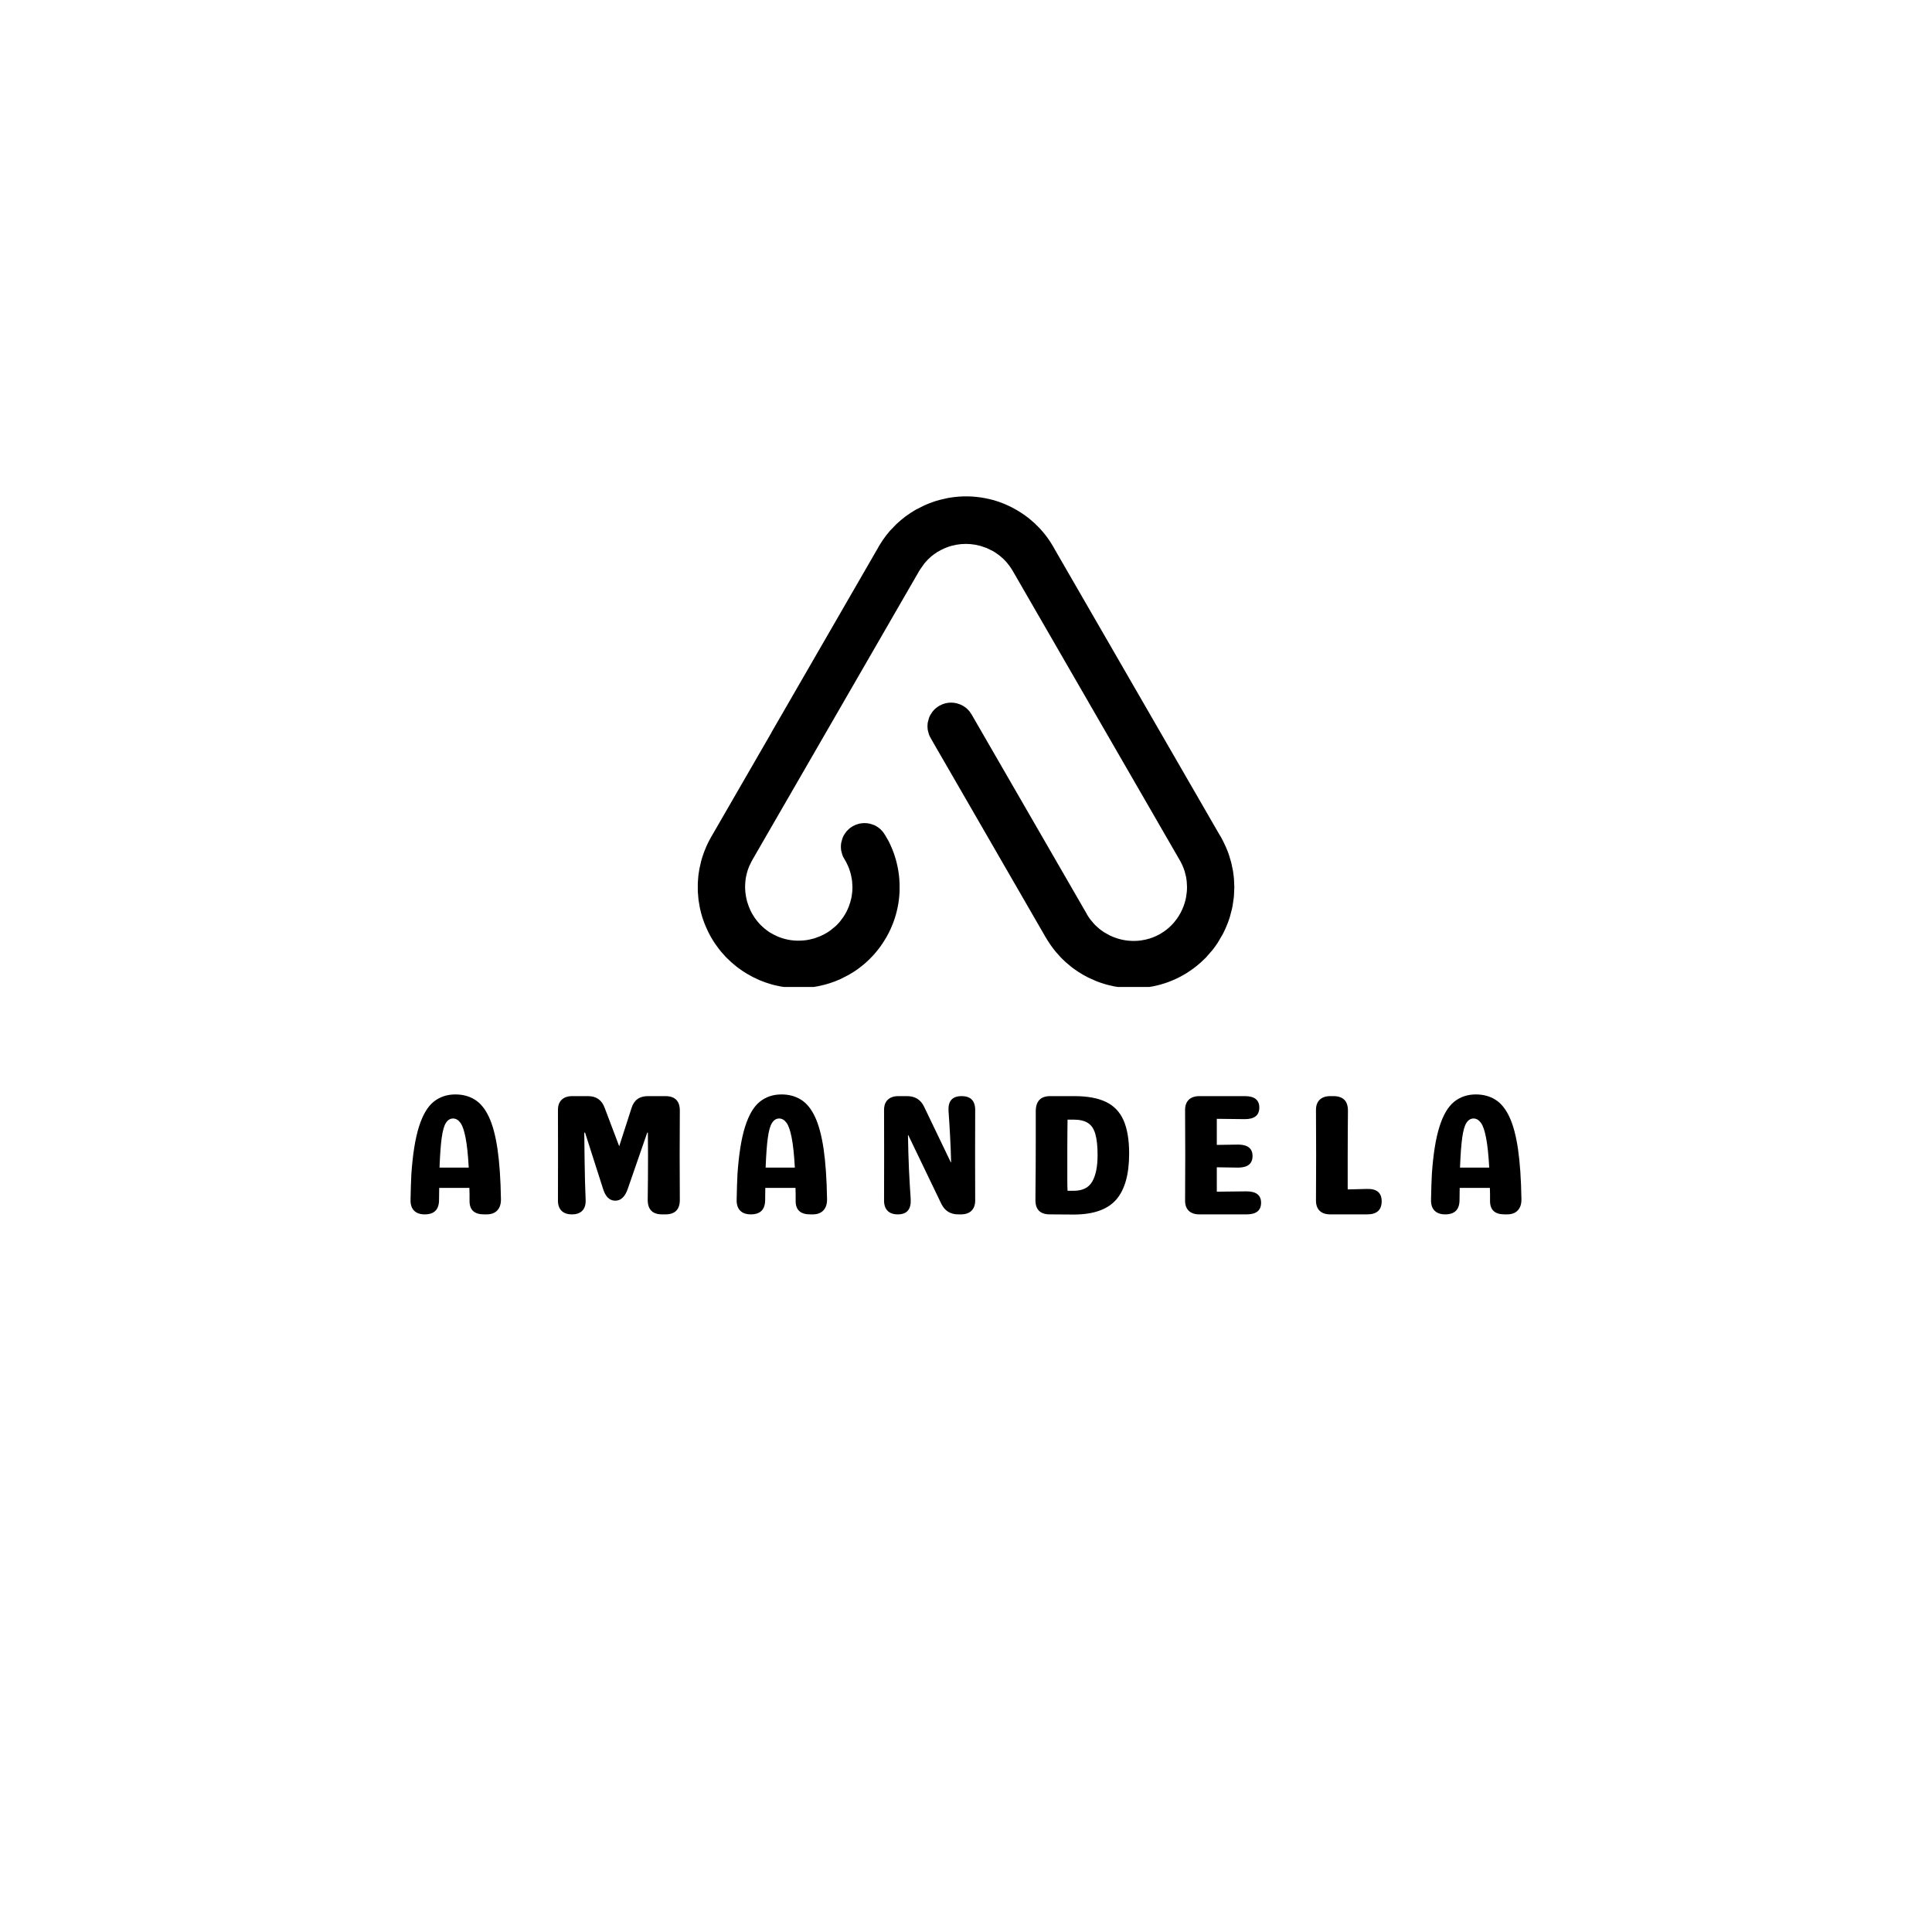 <svg xmlns="http://www.w3.org/2000/svg" xmlns:xlink="http://www.w3.org/1999/xlink" width="500" zoomAndPan="magnify" viewBox="0 0 375 375" height="500" preserveAspectRatio="xMidYMid meet" version="1.0"><defs><g/><clipPath id="36553557d6"><path d="M 135.422 96.316 L 239.672 96.316 L 239.672 191.566 L 135.422 191.566 Z M 135.422 96.316 " clip-rule="nonzero"/></clipPath></defs><g clip-path="url(#36553557d6)"><path fill="#000000" d="M 149.723 142.188 L 155.012 133.027 L 169.719 107.551 L 170.535 106.137 L 170.527 106.133 L 170.555 106.078 L 170.586 106.027 L 171.355 104.816 L 172.008 103.922 L 172.664 103.117 C 172.723 103.051 172.781 102.98 172.844 102.918 L 174.012 101.711 L 174.918 100.906 C 175.168 100.695 175.422 100.496 175.68 100.301 L 176.234 99.902 L 176.832 99.5 L 177.48 99.098 L 177.828 98.895 L 179.465 98.07 L 180.379 97.688 C 180.754 97.543 181.133 97.41 181.512 97.285 L 182.426 97.02 L 183.906 96.68 C 184.348 96.602 184.785 96.531 185.23 96.48 C 187.539 96.207 189.82 96.348 192.082 96.883 C 192.957 97.09 193.809 97.359 194.645 97.688 L 195.148 97.891 L 196.426 98.492 L 197.527 99.105 L 197.543 99.117 L 197.699 99.215 L 198.273 99.578 L 199.008 100.082 L 199.566 100.5 L 199.828 100.707 L 200.805 101.551 L 201.773 102.516 C 201.836 102.582 201.898 102.648 201.957 102.715 L 202.312 103.117 L 202.387 103.203 L 202.719 103.602 L 202.992 103.949 L 203.418 104.527 L 203.867 105.188 L 204.336 105.938 L 204.582 106.371 L 204.789 106.742 L 236.734 162.07 L 236.898 162.32 L 237.121 162.723 L 237.305 163.082 L 237.348 163.16 L 237.891 164.289 L 237.895 164.293 L 238.309 165.293 C 238.332 165.363 238.355 165.426 238.383 165.496 L 238.535 165.926 L 238.949 167.309 C 238.969 167.375 238.984 167.441 239 167.508 L 239.297 168.914 C 239.309 168.984 239.32 169.051 239.332 169.117 L 239.453 170.012 L 239.504 170.523 C 239.512 170.594 239.516 170.66 239.52 170.727 L 239.578 172.133 C 239.578 172.199 239.578 172.27 239.578 172.336 L 239.516 173.742 C 239.512 173.809 239.504 173.875 239.5 173.941 L 239.461 174.344 L 239.254 175.754 C 239.242 175.82 239.23 175.887 239.219 175.953 L 239.109 176.477 L 238.719 177.965 L 238.656 178.164 L 238.449 178.77 L 238.293 179.195 C 238.031 179.891 237.711 180.605 237.367 181.266 L 236.395 182.93 L 235.883 183.68 L 235.496 184.199 C 235.441 184.27 235.391 184.336 235.34 184.402 L 234.109 185.809 C 234.043 185.875 233.977 185.945 233.914 186.012 L 233.066 186.812 C 232.836 187.02 232.602 187.223 232.359 187.418 L 231.848 187.82 L 231.578 188.02 C 231.391 188.16 231.199 188.293 231.008 188.422 L 230.109 189.012 L 229.375 189.426 L 228.793 189.73 C 227.902 190.176 227.066 190.527 226.113 190.84 C 225.652 190.992 225.188 191.129 224.719 191.242 L 223.82 191.445 C 223.418 191.523 223.016 191.59 222.609 191.645 C 220.879 191.871 219.184 191.879 217.43 191.645 L 217.426 191.645 L 216.172 191.438 C 215.016 191.207 213.879 190.871 212.785 190.438 L 211.25 189.754 L 210.27 189.23 L 209.281 188.625 L 208.41 188.023 L 208.027 187.738 L 206.922 186.816 L 206.672 186.586 L 206.074 186.012 C 206.012 185.945 205.945 185.879 205.879 185.812 L 204.98 184.805 C 204.922 184.738 204.867 184.672 204.812 184.605 L 204.492 184.203 L 204.379 184.055 L 203.906 183.398 L 203.84 183.305 L 203.301 182.477 L 203.266 182.422 L 202.883 181.789 L 202.652 181.387 L 185.031 150.863 L 181.273 144.363 L 180.477 142.953 C 180.445 142.887 180.414 142.82 180.387 142.754 L 180.305 142.555 L 180.09 141.746 C 180.078 141.68 180.07 141.613 180.059 141.547 C 180.016 141.215 180.012 140.871 180.043 140.539 C 180.047 140.473 180.055 140.406 180.066 140.34 L 180.094 140.164 L 180.324 139.332 C 180.352 139.266 180.379 139.195 180.406 139.129 L 180.5 138.93 C 180.535 138.863 180.566 138.793 180.605 138.73 L 181.008 138.125 C 181.062 138.059 181.117 137.988 181.172 137.926 C 181.441 137.617 181.762 137.344 182.109 137.121 L 182.344 136.98 C 182.711 136.77 183.098 136.617 183.488 136.516 L 183.492 136.516 C 184.238 136.328 185.004 136.336 185.727 136.516 L 186.34 136.719 C 186.609 136.828 186.867 136.961 187.113 137.121 C 187.301 137.242 187.477 137.375 187.645 137.523 C 187.785 137.648 187.922 137.781 188.047 137.926 C 188.105 137.988 188.16 138.055 188.215 138.125 L 188.617 138.73 L 193.145 146.57 L 210.965 177.434 L 210.957 177.438 L 211.152 177.762 C 211.195 177.832 211.238 177.898 211.281 177.965 L 211.652 178.492 L 212.398 179.371 L 212.594 179.574 C 212.805 179.785 213.023 179.984 213.25 180.176 L 213.652 180.496 L 214.305 180.953 L 215.449 181.59 C 215.945 181.828 216.473 182.031 217.004 182.188 C 217.684 182.395 218.379 182.527 219.086 182.59 C 219.852 182.66 220.625 182.648 221.387 182.551 L 222.309 182.387 C 222.562 182.332 222.82 182.266 223.074 182.188 C 223.738 181.984 224.379 181.715 224.992 181.383 C 225.043 181.355 225.098 181.324 225.152 181.293 L 225.344 181.18 L 225.965 180.777 L 226.242 180.578 C 226.328 180.516 226.41 180.453 226.492 180.387 L 226.973 179.977 L 227.258 179.707 L 227.77 179.172 C 227.824 179.105 227.887 179.039 227.941 178.969 L 228.406 178.367 L 228.625 178.051 L 228.812 177.762 L 229.156 177.16 L 229.359 176.758 C 229.391 176.691 229.422 176.625 229.453 176.559 L 229.707 175.953 L 229.914 175.352 L 230.031 174.949 L 230.086 174.746 L 230.176 174.344 C 230.188 174.277 230.203 174.211 230.215 174.145 L 230.355 173.137 C 230.367 173.004 230.375 172.871 230.383 172.734 C 230.387 172.668 230.391 172.602 230.391 172.535 C 230.398 172.402 230.398 172.266 230.398 172.133 L 230.344 171.129 C 230.332 170.996 230.316 170.859 230.297 170.727 C 230.289 170.656 230.281 170.59 230.266 170.523 L 230.195 170.121 L 229.938 169.117 L 229.805 168.715 C 229.781 168.648 229.754 168.578 229.73 168.516 C 229.656 168.309 229.57 168.109 229.48 167.91 L 229.184 167.309 L 229.074 167.105 L 228.957 166.906 L 196.895 111.371 L 196.539 110.766 C 196.5 110.699 196.461 110.633 196.418 110.566 L 196.293 110.363 C 196.25 110.297 196.203 110.227 196.16 110.164 L 196.023 109.961 C 195.973 109.895 195.926 109.828 195.875 109.762 L 195.391 109.156 L 195.02 108.754 L 194.754 108.488 L 194.145 107.949 L 193.777 107.66 L 193.016 107.141 L 192.664 106.934 L 191.543 106.387 L 190.336 105.969 L 189.305 105.734 C 188.098 105.52 186.848 105.516 185.625 105.734 L 184.73 105.934 C 184.02 106.129 183.332 106.398 182.68 106.738 L 182.312 106.941 L 181.938 107.141 L 181.18 107.668 L 180.73 108.023 C 180.258 108.43 179.82 108.871 179.426 109.355 L 178.578 110.559 C 178.547 110.613 178.512 110.668 178.48 110.723 L 178.473 110.719 L 162.133 139.027 L 160.336 142.141 L 160.312 142.18 L 155.023 151.34 L 152.156 156.305 L 151.613 157.242 L 146.5 166.098 L 146.133 166.738 L 145.941 167.082 L 145.938 167.082 L 145.922 167.105 L 145.434 168.109 C 145.402 168.176 145.379 168.242 145.352 168.309 C 145.273 168.508 145.199 168.711 145.133 168.914 L 145.031 169.246 L 144.957 169.52 L 144.816 170.121 C 144.793 170.254 144.77 170.391 144.746 170.523 C 144.738 170.594 144.727 170.656 144.719 170.727 C 144.699 170.859 144.684 170.996 144.672 171.129 L 144.633 171.73 C 144.629 171.863 144.625 172 144.625 172.133 C 144.625 172.199 144.625 172.266 144.629 172.336 L 144.645 172.734 L 144.684 173.246 L 144.75 173.742 C 144.762 173.809 144.77 173.879 144.785 173.941 L 144.863 174.344 L 144.957 174.746 L 145.008 174.949 C 145.027 175.016 145.047 175.082 145.066 175.148 L 145.34 175.953 L 145.594 176.559 C 145.625 176.625 145.656 176.691 145.688 176.758 L 145.785 176.957 C 145.82 177.027 145.859 177.094 145.891 177.16 L 146.117 177.562 L 146.492 178.148 L 146.953 178.77 L 147.48 179.375 C 147.543 179.441 147.609 179.512 147.676 179.574 C 147.887 179.785 148.105 179.984 148.332 180.18 L 148.844 180.582 L 149.176 180.82 L 149.426 180.984 L 150.137 181.387 C 150.414 181.535 150.695 181.668 150.98 181.789 C 152.57 182.457 154.301 182.707 156.02 182.535 C 156.352 182.504 156.684 182.457 157.016 182.391 L 157.863 182.188 L 158.113 182.117 L 159.18 181.723 C 159.664 181.52 160.148 181.262 160.598 180.984 L 161.195 180.582 L 162.176 179.777 L 162.387 179.574 L 162.77 179.172 L 162.969 178.949 L 163.113 178.77 L 163.707 177.969 L 164.078 177.363 C 164.156 177.23 164.227 177.098 164.301 176.961 L 164.496 176.559 L 164.574 176.375 L 164.738 175.988 L 165.027 175.152 L 165.234 174.348 C 165.246 174.281 165.262 174.215 165.273 174.145 L 165.34 173.746 L 165.414 173.141 L 165.441 172.793 L 165.441 172.734 L 165.457 172.336 C 165.457 172.266 165.457 172.199 165.457 172.133 L 165.398 171.129 C 165.391 171.059 165.383 170.992 165.375 170.926 L 165.348 170.73 L 165.195 169.918 C 165.18 169.852 165.164 169.785 165.148 169.719 L 165.039 169.316 C 165 169.18 164.961 169.047 164.914 168.914 L 164.773 168.512 L 164.609 168.109 L 164.266 167.395 L 164.469 167.742 L 163.668 166.336 C 163.637 166.27 163.605 166.203 163.578 166.137 L 163.5 165.938 L 163.281 165.129 C 163.273 165.062 163.262 164.996 163.25 164.93 C 163.211 164.598 163.203 164.254 163.234 163.922 C 163.242 163.855 163.25 163.789 163.258 163.723 L 163.289 163.547 L 163.52 162.715 C 163.535 162.645 163.57 162.578 163.598 162.512 L 163.691 162.312 C 163.723 162.242 163.762 162.176 163.797 162.109 L 164.199 161.508 C 164.254 161.441 164.309 161.371 164.367 161.305 C 164.637 161 164.957 160.723 165.305 160.504 L 165.535 160.359 C 165.906 160.152 166.293 160 166.684 159.898 L 166.688 159.898 C 167.43 159.711 168.199 159.719 168.922 159.898 L 169.535 160.102 C 169.809 160.188 170.062 160.344 170.309 160.504 C 170.492 160.621 170.672 160.758 170.836 160.902 C 170.98 161.031 171.113 161.164 171.238 161.305 C 171.297 161.371 171.352 161.438 171.406 161.508 L 171.809 162.109 L 172.473 163.258 L 172.586 163.484 C 172.688 163.684 172.781 163.883 172.871 164.086 L 173.004 164.391 L 173.133 164.691 C 173.215 164.895 173.297 165.094 173.371 165.297 L 173.461 165.543 L 173.586 165.898 L 173.777 166.504 C 173.801 166.57 173.816 166.637 173.84 166.703 C 173.895 166.906 173.949 167.105 174.004 167.309 C 174.02 167.375 174.035 167.441 174.051 167.508 L 174.191 168.113 C 174.203 168.18 174.219 168.246 174.234 168.312 L 174.344 168.914 L 174.465 169.719 C 174.473 169.789 174.48 169.852 174.488 169.922 L 174.547 170.523 C 174.555 170.594 174.559 170.656 174.562 170.727 L 174.609 171.531 L 174.609 172.938 C 174.605 173.004 174.602 173.07 174.602 173.137 C 174.59 173.34 174.578 173.539 174.562 173.742 C 174.559 173.809 174.555 173.875 174.547 173.941 C 174.531 174.145 174.508 174.344 174.484 174.547 C 174.477 174.613 174.469 174.68 174.461 174.746 C 174.434 174.949 174.406 175.148 174.371 175.352 C 174.359 175.418 174.352 175.484 174.336 175.551 L 174.223 176.156 L 174.039 176.957 L 173.879 177.562 L 173.695 178.164 C 173.672 178.234 173.648 178.297 173.629 178.367 C 173.562 178.566 173.492 178.77 173.418 178.969 L 173.305 179.273 L 172.926 180.18 C 172.898 180.246 172.867 180.312 172.836 180.379 L 172.547 180.984 C 172.477 181.117 172.41 181.25 172.336 181.387 L 171.996 182 L 171.383 182.992 C 171.34 183.062 171.293 183.125 171.25 183.195 L 170.824 183.797 L 170.316 184.457 L 170.254 184.535 L 169.863 185.004 C 169.805 185.07 169.746 185.141 169.688 185.207 L 169.508 185.406 L 168.852 186.094 L 168.309 186.613 L 168.09 186.812 L 167.625 187.215 C 167.375 187.426 167.121 187.625 166.867 187.82 L 166.316 188.223 L 165.797 188.574 L 164.727 189.227 L 163.148 190.031 C 162.473 190.34 161.781 190.609 161.07 190.836 L 160.102 191.121 L 158.723 191.438 C 158.027 191.57 157.328 191.668 156.621 191.727 C 155.277 191.836 153.949 191.809 152.602 191.641 C 151.805 191.539 151.16 191.414 150.41 191.238 L 149.648 191.035 C 148.844 190.805 148.18 190.559 147.363 190.223 L 146.094 189.625 L 144.969 188.992 L 144.945 188.98 L 144.121 188.457 L 143.492 188.02 C 143.312 187.887 143.133 187.754 142.957 187.617 L 141.992 186.812 L 141.141 186.008 C 141.074 185.941 141.004 185.875 140.941 185.805 L 140.031 184.801 C 139.973 184.734 139.918 184.668 139.863 184.598 L 139.543 184.195 L 139.473 184.102 L 138.812 183.191 L 138.547 182.789 C 138.5 182.719 138.461 182.652 138.418 182.586 L 138.301 182.398 L 137.941 181.781 L 137.828 181.582 L 137.43 180.809 L 136.941 179.73 L 136.637 178.965 L 136.426 178.359 C 136.402 178.293 136.383 178.227 136.359 178.16 L 136.234 177.758 L 136.09 177.238 L 135.875 176.352 C 135.859 176.281 135.844 176.215 135.832 176.148 L 135.594 174.742 C 135.586 174.676 135.578 174.609 135.57 174.539 L 135.453 173.133 C 135.449 173.066 135.445 173 135.445 172.934 L 135.441 171.523 C 135.445 171.457 135.445 171.391 135.449 171.324 L 135.539 170.117 L 135.562 169.914 C 135.57 169.848 135.578 169.781 135.586 169.715 L 135.602 169.605 L 135.742 168.711 C 135.758 168.641 135.77 168.574 135.781 168.508 L 136.105 167.102 C 136.125 167.031 136.145 166.965 136.16 166.898 L 136.297 166.441 L 136.617 165.488 C 136.641 165.422 136.668 165.355 136.695 165.289 L 137.043 164.434 L 137.105 164.281 L 137.223 164.023 L 137.488 163.477 C 137.523 163.41 137.555 163.344 137.59 163.273 L 137.695 163.074 L 138.121 162.305 L 138.117 162.297 L 138.262 162.066 L 147.672 145.77 L 149.688 142.281 L 149.75 142.176 Z M 149.723 142.188 " fill-opacity="1" fill-rule="evenodd"/></g><g fill="#000000" fill-opacity="1"><g transform="translate(77.826, 235.71)"><g><path d="M 10.562 -23.281 C 12 -23.281 13.258 -22.941 14.344 -22.266 C 15.426 -21.598 16.332 -20.488 17.062 -18.938 C 17.789 -17.395 18.348 -15.32 18.734 -12.719 C 19.117 -10.113 19.344 -6.867 19.406 -2.984 C 19.426 -2.035 19.191 -1.301 18.703 -0.781 C 18.223 -0.258 17.531 0 16.625 0 L 16.125 0 C 14.25 0 13.312 -0.859 13.312 -2.578 C 13.312 -3.023 13.312 -3.457 13.312 -3.875 C 13.312 -4.289 13.301 -4.711 13.281 -5.141 L 7.422 -5.141 C 7.422 -4.785 7.414 -4.41 7.406 -4.016 C 7.395 -3.629 7.391 -3.227 7.391 -2.812 C 7.391 -0.938 6.461 0 4.609 0 C 3.723 0 3.035 -0.238 2.547 -0.719 C 2.066 -1.207 1.836 -1.914 1.859 -2.844 C 1.879 -3.75 1.898 -4.609 1.922 -5.422 C 1.941 -6.242 1.973 -7.031 2.016 -7.781 C 2.285 -11.688 2.781 -14.77 3.5 -17.031 C 4.219 -19.301 5.164 -20.91 6.344 -21.859 C 7.52 -22.805 8.926 -23.281 10.562 -23.281 Z M 7.484 -9.078 L 13.156 -9.078 C 13.02 -11.547 12.816 -13.469 12.547 -14.844 C 12.285 -16.227 11.953 -17.203 11.547 -17.766 C 11.141 -18.328 10.66 -18.609 10.109 -18.609 C 9.555 -18.609 9.098 -18.328 8.734 -17.766 C 8.367 -17.203 8.094 -16.227 7.906 -14.844 C 7.719 -13.469 7.578 -11.547 7.484 -9.078 Z M 7.484 -9.078 "/></g></g></g><g fill="#000000" fill-opacity="1"><g transform="translate(105.782, 235.71)"><g><path d="M 23.359 -22.953 C 25.234 -22.953 26.172 -22.016 26.172 -20.141 C 26.172 -18.703 26.164 -17.258 26.156 -15.812 C 26.145 -14.363 26.141 -12.926 26.141 -11.5 C 26.141 -10.039 26.145 -8.586 26.156 -7.141 C 26.164 -5.691 26.172 -4.25 26.172 -2.812 C 26.172 -0.938 25.234 0 23.359 0 L 22.75 0 C 20.875 0 19.938 -0.938 19.938 -2.812 C 19.957 -4.25 19.973 -5.691 19.984 -7.141 C 19.992 -8.586 20 -10.039 20 -11.5 L 19.969 -15.859 L 19.844 -15.859 L 16.062 -4.938 C 15.531 -3.414 14.723 -2.656 13.641 -2.656 C 12.535 -2.656 11.742 -3.426 11.266 -4.969 L 7.781 -15.859 L 7.625 -15.859 C 7.645 -13.859 7.664 -12.094 7.688 -10.562 C 7.707 -9.039 7.734 -7.66 7.766 -6.422 C 7.797 -5.191 7.836 -4 7.891 -2.844 C 7.93 -1.914 7.719 -1.207 7.25 -0.719 C 6.789 -0.238 6.117 0 5.234 0 C 4.348 0 3.664 -0.238 3.188 -0.719 C 2.719 -1.207 2.492 -1.906 2.516 -2.812 C 2.535 -8.602 2.535 -14.379 2.516 -20.141 C 2.492 -21.047 2.723 -21.738 3.203 -22.219 C 3.691 -22.707 4.391 -22.953 5.297 -22.953 L 8.344 -22.953 C 9.938 -22.953 11.008 -22.211 11.562 -20.734 L 14.406 -13.219 L 16.797 -20.641 C 17.273 -22.18 18.332 -22.953 19.969 -22.953 Z M 23.359 -22.953 "/></g></g></g><g fill="#000000" fill-opacity="1"><g transform="translate(141.124, 235.71)"><g><path d="M 10.562 -23.281 C 12 -23.281 13.258 -22.941 14.344 -22.266 C 15.426 -21.598 16.332 -20.488 17.062 -18.938 C 17.789 -17.395 18.348 -15.32 18.734 -12.719 C 19.117 -10.113 19.344 -6.867 19.406 -2.984 C 19.426 -2.035 19.191 -1.301 18.703 -0.781 C 18.223 -0.258 17.531 0 16.625 0 L 16.125 0 C 14.25 0 13.312 -0.859 13.312 -2.578 C 13.312 -3.023 13.312 -3.457 13.312 -3.875 C 13.312 -4.289 13.301 -4.711 13.281 -5.141 L 7.422 -5.141 C 7.422 -4.785 7.414 -4.41 7.406 -4.016 C 7.395 -3.629 7.391 -3.227 7.391 -2.812 C 7.391 -0.938 6.461 0 4.609 0 C 3.723 0 3.035 -0.238 2.547 -0.719 C 2.066 -1.207 1.836 -1.914 1.859 -2.844 C 1.879 -3.75 1.898 -4.609 1.922 -5.422 C 1.941 -6.242 1.973 -7.031 2.016 -7.781 C 2.285 -11.688 2.781 -14.77 3.5 -17.031 C 4.219 -19.301 5.164 -20.91 6.344 -21.859 C 7.52 -22.805 8.926 -23.281 10.562 -23.281 Z M 7.484 -9.078 L 13.156 -9.078 C 13.02 -11.547 12.816 -13.469 12.547 -14.844 C 12.285 -16.227 11.953 -17.203 11.547 -17.766 C 11.141 -18.328 10.66 -18.609 10.109 -18.609 C 9.555 -18.609 9.098 -18.328 8.734 -17.766 C 8.367 -17.203 8.094 -16.227 7.906 -14.844 C 7.719 -13.469 7.578 -11.547 7.484 -9.078 Z M 7.484 -9.078 "/></g></g></g><g fill="#000000" fill-opacity="1"><g transform="translate(169.08, 235.71)"><g><path d="M 17.562 -22.953 C 19.363 -22.953 20.242 -22.016 20.203 -20.141 C 20.18 -14.379 20.18 -8.602 20.203 -2.812 C 20.223 -1.906 19.988 -1.207 19.5 -0.719 C 19.02 -0.238 18.328 0 17.422 0 L 16.922 0 C 15.379 0 14.273 -0.695 13.609 -2.094 L 7.219 -15.375 L 7.156 -15.375 C 7.195 -13.031 7.258 -10.863 7.344 -8.875 C 7.438 -6.883 7.551 -4.898 7.688 -2.922 C 7.789 -0.973 6.953 0 5.172 0 C 4.305 0 3.641 -0.238 3.172 -0.719 C 2.711 -1.207 2.492 -1.906 2.516 -2.812 C 2.535 -8.602 2.535 -14.379 2.516 -20.141 C 2.492 -21.047 2.723 -21.738 3.203 -22.219 C 3.691 -22.707 4.391 -22.953 5.297 -22.953 L 6.984 -22.953 C 8.535 -22.953 9.641 -22.258 10.297 -20.875 L 15.469 -10.109 L 15.531 -10.109 C 15.488 -11.91 15.422 -13.629 15.328 -15.266 C 15.242 -16.898 15.145 -18.492 15.031 -20.047 C 14.906 -21.984 15.75 -22.953 17.562 -22.953 Z M 17.562 -22.953 "/></g></g></g><g fill="#000000" fill-opacity="1"><g transform="translate(198.493, 235.71)"><g><path d="M 10.031 0.031 L 5.297 0 C 3.422 0 2.484 -0.914 2.484 -2.75 C 2.484 -3.5 2.488 -4.352 2.5 -5.312 C 2.508 -6.27 2.52 -7.41 2.531 -8.734 C 2.539 -10.066 2.547 -11.648 2.547 -13.484 C 2.547 -15.316 2.547 -17.488 2.547 -20 C 2.547 -21.969 3.484 -22.953 5.359 -22.953 L 10.031 -22.953 C 12.551 -22.953 14.586 -22.582 16.141 -21.844 C 17.703 -21.102 18.848 -19.914 19.578 -18.281 C 20.305 -16.645 20.672 -14.484 20.672 -11.797 C 20.672 -7.773 19.836 -4.801 18.172 -2.875 C 16.504 -0.957 13.789 0.008 10.031 0.031 Z M 8.719 -4.578 L 9.906 -4.578 C 11.625 -4.578 12.828 -5.176 13.516 -6.375 C 14.203 -7.582 14.547 -9.289 14.547 -11.5 C 14.547 -13.195 14.406 -14.547 14.125 -15.547 C 13.852 -16.555 13.379 -17.281 12.703 -17.719 C 12.023 -18.164 11.094 -18.391 9.906 -18.391 L 8.719 -18.391 C 8.719 -17.641 8.707 -16.828 8.688 -15.953 C 8.676 -15.078 8.672 -14.023 8.672 -12.797 C 8.672 -11.578 8.672 -10.016 8.672 -8.109 C 8.672 -7.516 8.672 -6.922 8.672 -6.328 C 8.672 -5.734 8.688 -5.148 8.719 -4.578 Z M 8.719 -4.578 "/></g></g></g><g fill="#000000" fill-opacity="1"><g transform="translate(227.509, 235.71)"><g><path d="M 8.672 -4.406 C 9.648 -4.426 10.625 -4.438 11.594 -4.438 C 12.562 -4.438 13.508 -4.445 14.438 -4.469 C 16.32 -4.469 17.266 -3.727 17.266 -2.25 C 17.266 -0.75 16.32 0 14.438 0 L 5.297 0 C 4.391 0 3.691 -0.238 3.203 -0.719 C 2.723 -1.207 2.492 -1.906 2.516 -2.812 C 2.516 -4.27 2.52 -5.723 2.531 -7.172 C 2.539 -8.617 2.547 -10.062 2.547 -11.5 C 2.547 -12.926 2.539 -14.363 2.531 -15.812 C 2.52 -17.258 2.516 -18.703 2.516 -20.141 C 2.492 -21.047 2.723 -21.738 3.203 -22.219 C 3.691 -22.707 4.391 -22.953 5.297 -22.953 L 14.109 -22.953 C 15.984 -22.953 16.922 -22.211 16.922 -20.734 C 16.922 -19.234 15.984 -18.484 14.109 -18.484 C 13.223 -18.504 12.32 -18.516 11.406 -18.516 C 10.488 -18.516 9.578 -18.523 8.672 -18.547 L 8.672 -13.484 C 9.379 -13.504 10.078 -13.516 10.766 -13.516 C 11.453 -13.516 12.125 -13.523 12.781 -13.547 C 14.664 -13.547 15.609 -12.805 15.609 -11.328 C 15.609 -9.828 14.664 -9.078 12.781 -9.078 C 12.125 -9.098 11.453 -9.109 10.766 -9.109 C 10.078 -9.109 9.379 -9.117 8.672 -9.141 Z M 8.672 -4.406 "/></g></g></g><g fill="#000000" fill-opacity="1"><g transform="translate(252.915, 235.71)"><g><path d="M 8.672 -4.844 C 9.297 -4.863 9.914 -4.879 10.531 -4.891 C 11.156 -4.898 11.773 -4.914 12.391 -4.938 C 14.305 -5 15.266 -4.203 15.266 -2.547 C 15.266 -0.848 14.328 0 12.453 0 L 5.297 0 C 4.391 0 3.691 -0.238 3.203 -0.719 C 2.723 -1.207 2.492 -1.906 2.516 -2.812 C 2.516 -4.27 2.52 -5.723 2.531 -7.172 C 2.539 -8.617 2.547 -10.062 2.547 -11.5 C 2.547 -12.926 2.539 -14.363 2.531 -15.812 C 2.52 -17.258 2.516 -18.703 2.516 -20.141 C 2.492 -21.047 2.723 -21.738 3.203 -22.219 C 3.691 -22.707 4.391 -22.953 5.297 -22.953 L 5.891 -22.953 C 7.773 -22.953 8.719 -22.016 8.719 -20.141 C 8.719 -18.703 8.707 -17.258 8.688 -15.812 C 8.676 -14.363 8.672 -12.926 8.672 -11.5 Z M 8.672 -4.844 "/></g></g></g><g fill="#000000" fill-opacity="1"><g transform="translate(275.903, 235.71)"><g><path d="M 10.562 -23.281 C 12 -23.281 13.258 -22.941 14.344 -22.266 C 15.426 -21.598 16.332 -20.488 17.062 -18.938 C 17.789 -17.395 18.348 -15.32 18.734 -12.719 C 19.117 -10.113 19.344 -6.867 19.406 -2.984 C 19.426 -2.035 19.191 -1.301 18.703 -0.781 C 18.223 -0.258 17.531 0 16.625 0 L 16.125 0 C 14.25 0 13.312 -0.859 13.312 -2.578 C 13.312 -3.023 13.312 -3.457 13.312 -3.875 C 13.312 -4.289 13.301 -4.711 13.281 -5.141 L 7.422 -5.141 C 7.422 -4.785 7.414 -4.41 7.406 -4.016 C 7.395 -3.629 7.391 -3.227 7.391 -2.812 C 7.391 -0.938 6.461 0 4.609 0 C 3.723 0 3.035 -0.238 2.547 -0.719 C 2.066 -1.207 1.836 -1.914 1.859 -2.844 C 1.879 -3.75 1.898 -4.609 1.922 -5.422 C 1.941 -6.242 1.973 -7.031 2.016 -7.781 C 2.285 -11.688 2.781 -14.77 3.5 -17.031 C 4.219 -19.301 5.164 -20.91 6.344 -21.859 C 7.52 -22.805 8.926 -23.281 10.562 -23.281 Z M 7.484 -9.078 L 13.156 -9.078 C 13.02 -11.547 12.816 -13.469 12.547 -14.844 C 12.285 -16.227 11.953 -17.203 11.547 -17.766 C 11.141 -18.328 10.66 -18.609 10.109 -18.609 C 9.555 -18.609 9.098 -18.328 8.734 -17.766 C 8.367 -17.203 8.094 -16.227 7.906 -14.844 C 7.719 -13.469 7.578 -11.547 7.484 -9.078 Z M 7.484 -9.078 "/></g></g></g></svg>